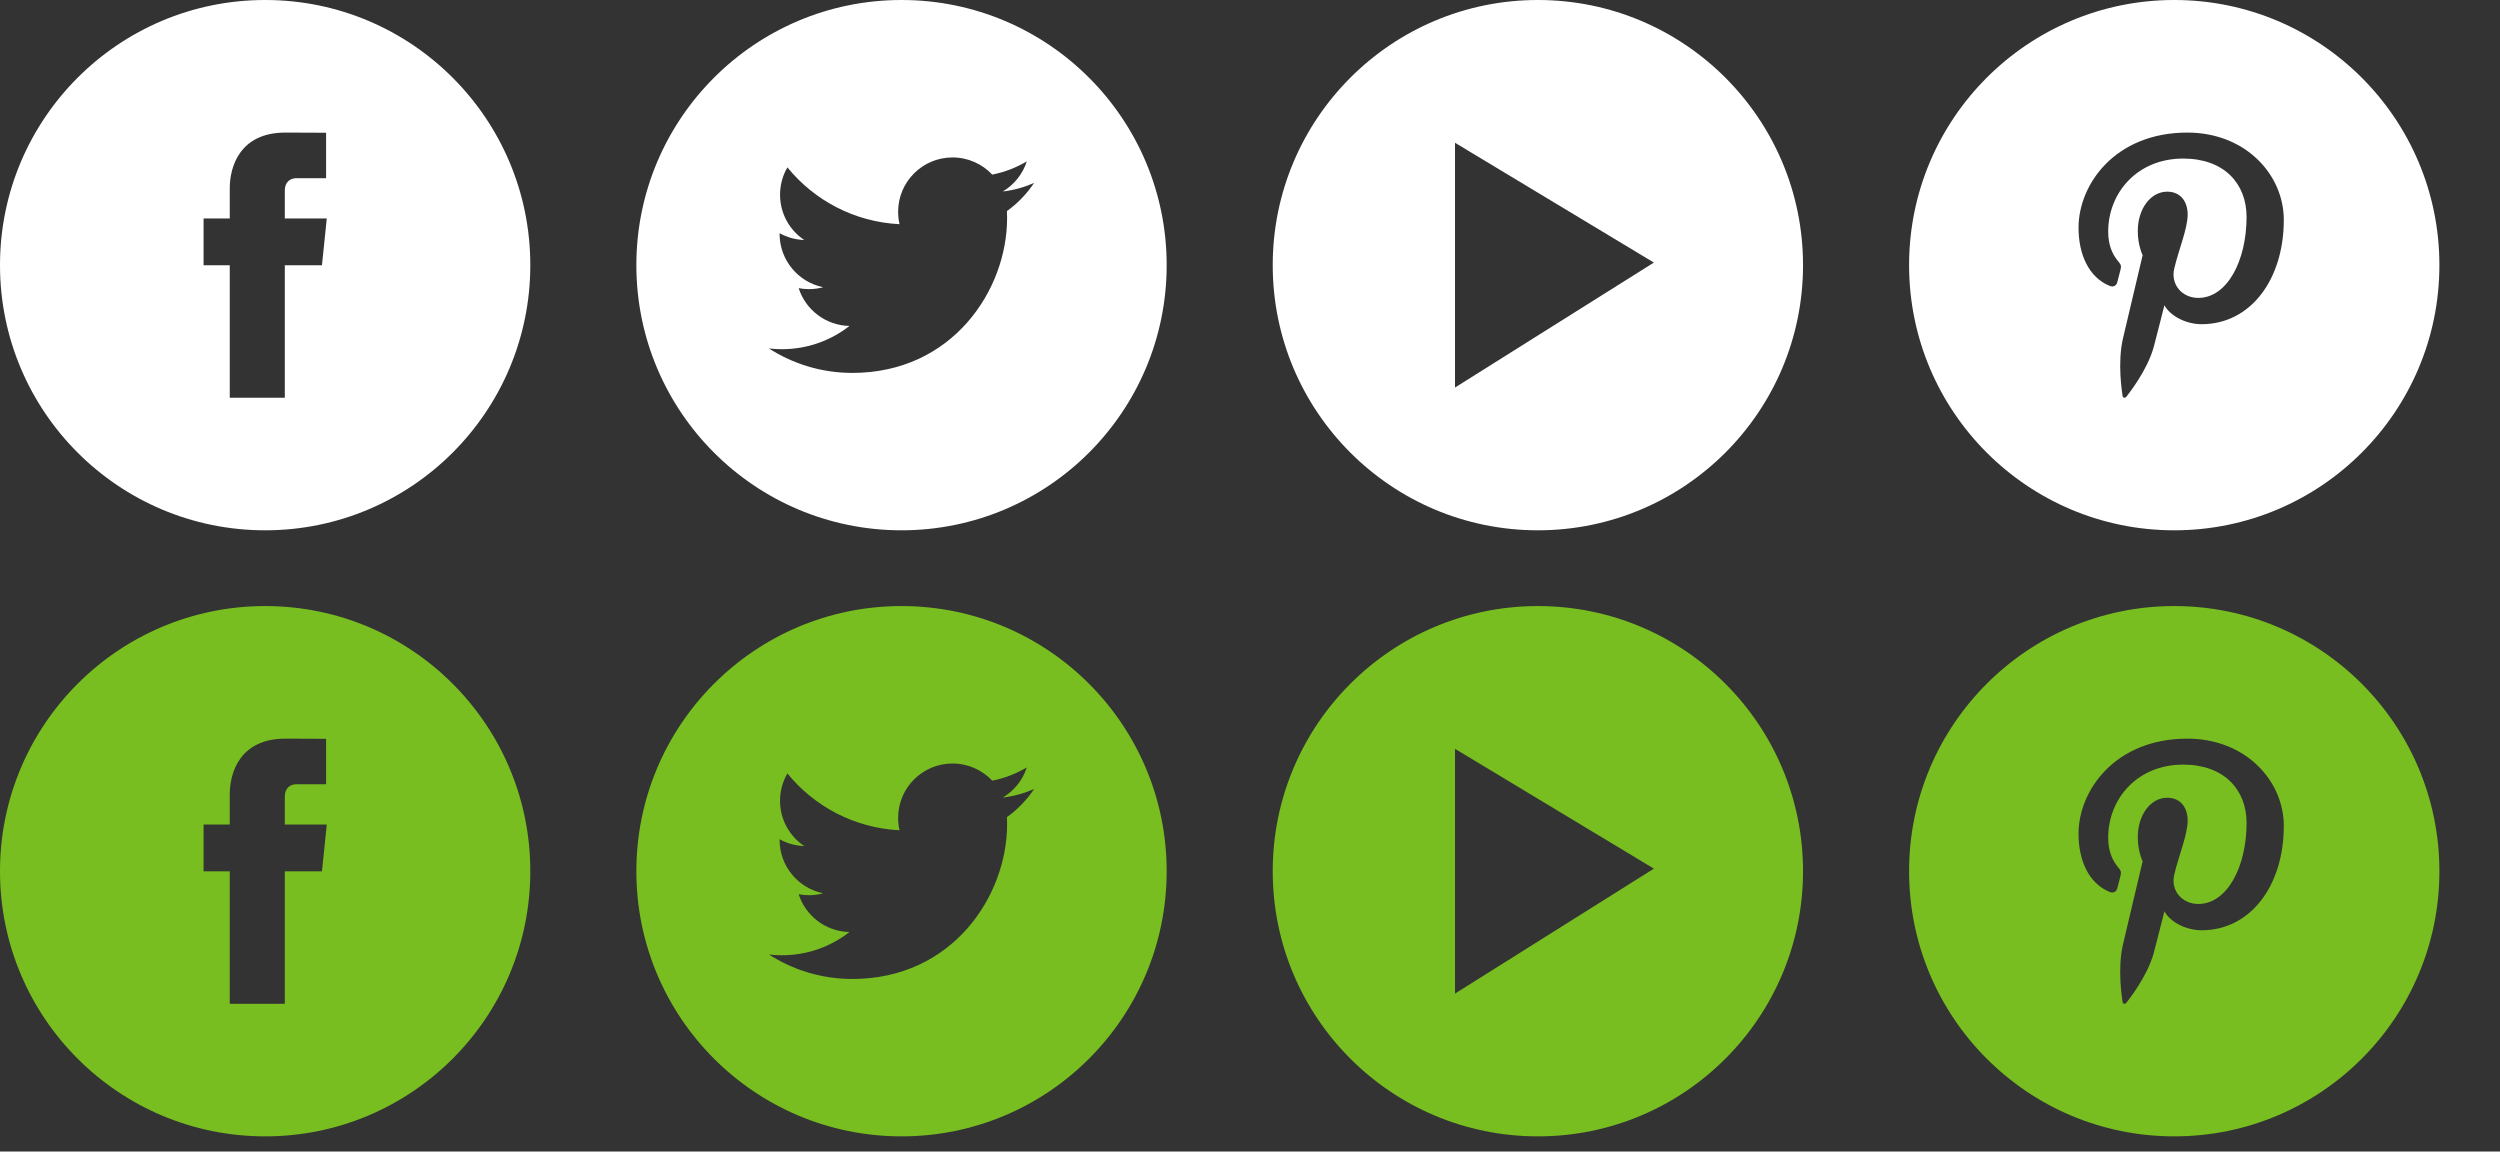 <?xml version="1.0" encoding="UTF-8" standalone="no"?>
<svg width="165px" height="76px" viewBox="0 0 165 76" version="1.1" xmlns="http://www.w3.org/2000/svg" xmlns:xlink="http://www.w3.org/1999/xlink" xmlns:sketch="http://www.bohemiancoding.com/sketch/ns">
    <rect x="0" y="0" width="165" height="76" fill="#333333" stroke="none"/>
    <!-- Generator: Sketch 3.3.2 (12043) - http://www.bohemiancoding.com/sketch -->
    <title>social</title>
    <desc>Created with Sketch.</desc>
    <defs></defs>
    <g id="ASDA.com---All-sizes" stroke="none" stroke-width="1" fill="none" fill-rule="evenodd" sketch:type="MSPage">
        <g id="social" sketch:type="MSArtboardGroup">
            <path d="M21.249,17.507 L18.797,17.507 L18.797,26.25 L15.164,26.25 L15.164,17.507 L13.436,17.507 L13.436,14.418 L15.164,14.418 L15.164,12.418 C15.164,10.987 15.843,8.75 18.83,8.75 L21.522,8.761 L21.522,11.76 L19.568,11.76 C19.25,11.76 18.797,11.918 18.797,12.601 L18.797,14.418 L21.568,14.418 L21.249,17.507 L21.249,17.507 Z M17.5,0 C7.836,0 0,7.836 0,17.5 C0,27.167 7.836,35 17.5,35 C27.165,35 35,27.167 35,17.5 C35,7.836 27.165,0 17.5,0 L17.5,0 Z" id="Fill-488-Copy-7" fill="#FFFFFF" sketch:type="MSShapeGroup"></path>
            <path d="M21.249,57.507 L18.797,57.507 L18.797,66.25 L15.164,66.25 L15.164,57.507 L13.436,57.507 L13.436,54.418 L15.164,54.418 L15.164,52.418 C15.164,50.987 15.843,48.75 18.83,48.75 L21.522,48.761 L21.522,51.76 L19.568,51.76 C19.25,51.76 18.797,51.917 18.797,52.601 L18.797,54.418 L21.568,54.418 L21.249,57.507 L21.249,57.507 Z M17.5,40 C7.836,40 0,47.836 0,57.5 C0,67.167 7.836,75 17.5,75 C27.165,75 35,67.167 35,57.5 C35,47.836 27.165,40 17.5,40 L17.5,40 Z" id="Fill-488-Copy-8" fill="#78BE20" sketch:type="MSShapeGroup"></path>
            <path d="M101.5,0 C91.836,0 84,7.836 84,17.5 C84,27.167 91.836,35 101.5,35 C111.165,35 119,27.167 119,17.5 C119,7.836 111.165,0 101.5,0 Z M96.031,9.423 L96.031,25.577 L109.156,17.33 L96.031,9.423 Z" id="Fill-488-Copy-6" fill="#FFFFFF" sketch:type="MSShapeGroup"></path>
            <path d="M101.5,40 C91.836,40 84,47.836 84,57.5 C84,67.167 91.836,75 101.5,75 C111.165,75 119,67.167 119,57.5 C119,47.836 111.165,40 101.5,40 Z M96.031,49.423 L96.031,65.577 L109.156,57.33 L96.031,49.423 Z" id="Fill-488-Copy-9" fill="#78BE20" sketch:type="MSShapeGroup"></path>
            <path d="M66.458,13.932 C66.466,14.086 66.469,14.241 66.469,14.396 C66.469,19.141 62.858,24.612 56.254,24.612 C54.226,24.612 52.339,24.018 50.75,22.998 C51.032,23.031 51.318,23.047 51.606,23.047 C53.29,23.047 54.836,22.475 56.065,21.512 C54.495,21.482 53.168,20.443 52.712,19.019 C52.931,19.06 53.155,19.083 53.387,19.083 C53.715,19.083 54.032,19.038 54.332,18.957 C52.691,18.625 51.453,17.175 51.453,15.436 L51.453,15.391 C51.938,15.66 52.491,15.821 53.08,15.84 C52.116,15.198 51.483,14.097 51.483,12.852 C51.483,12.193 51.66,11.576 51.968,11.047 C53.738,13.219 56.385,14.649 59.369,14.797 C59.307,14.535 59.276,14.261 59.276,13.979 C59.276,11.997 60.884,10.391 62.867,10.391 C63.898,10.391 64.832,10.826 65.487,11.523 C66.304,11.363 67.073,11.063 67.768,10.651 C67.499,11.491 66.93,12.193 66.188,12.638 C66.915,12.553 67.607,12.358 68.25,12.074 C67.77,12.794 67.161,13.426 66.458,13.932 L66.458,13.932 Z M59.5,0 C49.836,0 42,7.836 42,17.5 C42,27.167 49.836,35 59.5,35 C69.164,35 77,27.167 77,17.5 C77,7.836 69.164,0 59.5,0 L59.5,0 Z" id="twitter-copy-3" fill="#FFFFFF" sketch:type="MSShapeGroup"></path>
            <path d="M66.458,53.932 C66.466,54.086 66.469,54.241 66.469,54.396 C66.469,59.141 62.858,64.612 56.254,64.612 C54.226,64.612 52.339,64.018 50.75,62.998 C51.032,63.031 51.318,63.047 51.606,63.047 C53.29,63.047 54.836,62.475 56.065,61.512 C54.495,61.482 53.168,60.443 52.712,59.019 C52.931,59.06 53.155,59.083 53.387,59.083 C53.715,59.083 54.032,59.038 54.332,58.957 C52.691,58.625 51.453,57.175 51.453,55.436 L51.453,55.391 C51.938,55.66 52.491,55.821 53.08,55.84 C52.116,55.198 51.483,54.097 51.483,52.852 C51.483,52.193 51.66,51.576 51.968,51.047 C53.738,53.219 56.385,54.649 59.369,54.797 C59.307,54.535 59.276,54.261 59.276,53.979 C59.276,51.997 60.884,50.391 62.867,50.391 C63.898,50.391 64.832,50.826 65.487,51.523 C66.304,51.363 67.073,51.063 67.768,50.651 C67.499,51.491 66.93,52.193 66.188,52.638 C66.915,52.553 67.607,52.358 68.25,52.074 C67.77,52.794 67.161,53.426 66.458,53.932 L66.458,53.932 Z M59.5,40 C49.836,40 42,47.836 42,57.5 C42,67.167 49.836,75 59.5,75 C69.164,75 77,67.167 77,57.5 C77,47.836 69.164,40 59.5,40 L59.5,40 Z" id="twitter-copy-4" fill="#78BE20" sketch:type="MSShapeGroup"></path>
            <path d="M145.307,21.397 C144.222,21.397 143.2,20.811 142.851,20.145 C142.851,20.145 142.267,22.46 142.145,22.906 C141.708,24.488 140.428,26.068 140.329,26.196 C140.26,26.286 140.106,26.259 140.091,26.138 C140.062,25.938 139.735,23.945 140.12,22.319 C140.314,21.503 141.414,16.842 141.414,16.842 C141.414,16.842 141.093,16.202 141.093,15.252 C141.093,13.762 141.957,12.65 143.032,12.65 C143.946,12.65 144.386,13.336 144.386,14.159 C144.386,15.077 143.802,16.453 143.5,17.726 C143.247,18.793 144.034,19.662 145.086,19.662 C146.99,19.662 148.273,17.216 148.273,14.317 C148.273,12.114 146.79,10.465 144.091,10.465 C141.042,10.465 139.141,12.74 139.141,15.281 C139.141,16.156 139.401,16.774 139.805,17.25 C139.991,17.47 140.016,17.56 139.95,17.812 C139.9,17.995 139.791,18.442 139.744,18.617 C139.678,18.874 139.471,18.963 139.241,18.869 C137.837,18.297 137.183,16.758 137.183,15.028 C137.183,12.175 139.591,8.75 144.367,8.75 C148.205,8.75 150.731,11.527 150.731,14.51 C150.731,18.45 148.538,21.397 145.307,21.397 L145.307,21.397 Z M143.5,0 C133.836,0 126,7.836 126,17.5 C126,27.167 133.836,35 143.5,35 C153.164,35 161,27.167 161,17.5 C161,7.836 153.164,0 143.5,0 L143.5,0 Z" id="Fill-507-Copy-3" fill="#FFFFFF" sketch:type="MSShapeGroup"></path>
            <path d="M145.307,61.397 C144.222,61.397 143.2,60.811 142.851,60.145 C142.851,60.145 142.267,62.46 142.145,62.906 C141.708,64.488 140.428,66.068 140.329,66.196 C140.26,66.286 140.106,66.259 140.091,66.138 C140.062,65.938 139.735,63.945 140.12,62.319 C140.314,61.503 141.414,56.842 141.414,56.842 C141.414,56.842 141.093,56.202 141.093,55.252 C141.093,53.762 141.957,52.65 143.032,52.65 C143.946,52.65 144.386,53.336 144.386,54.159 C144.386,55.077 143.802,56.453 143.5,57.726 C143.247,58.793 144.034,59.662 145.086,59.662 C146.99,59.662 148.273,57.216 148.273,54.317 C148.273,52.114 146.79,50.465 144.091,50.465 C141.042,50.465 139.141,52.74 139.141,55.281 C139.141,56.156 139.401,56.774 139.805,57.25 C139.991,57.47 140.016,57.56 139.95,57.812 C139.9,57.995 139.791,58.442 139.744,58.617 C139.678,58.874 139.471,58.963 139.241,58.869 C137.837,58.297 137.183,56.758 137.183,55.028 C137.183,52.175 139.591,48.75 144.367,48.75 C148.205,48.75 150.731,51.527 150.731,54.51 C150.731,58.45 148.538,61.397 145.307,61.397 L145.307,61.397 Z M143.5,40 C133.836,40 126,47.836 126,57.5 C126,67.167 133.836,75 143.5,75 C153.164,75 161,67.167 161,57.5 C161,47.836 153.164,40 143.5,40 L143.5,40 Z" id="Fill-507-Copy-4" fill="#78BE20" sketch:type="MSShapeGroup"></path>
        </g>
    </g>
</svg>